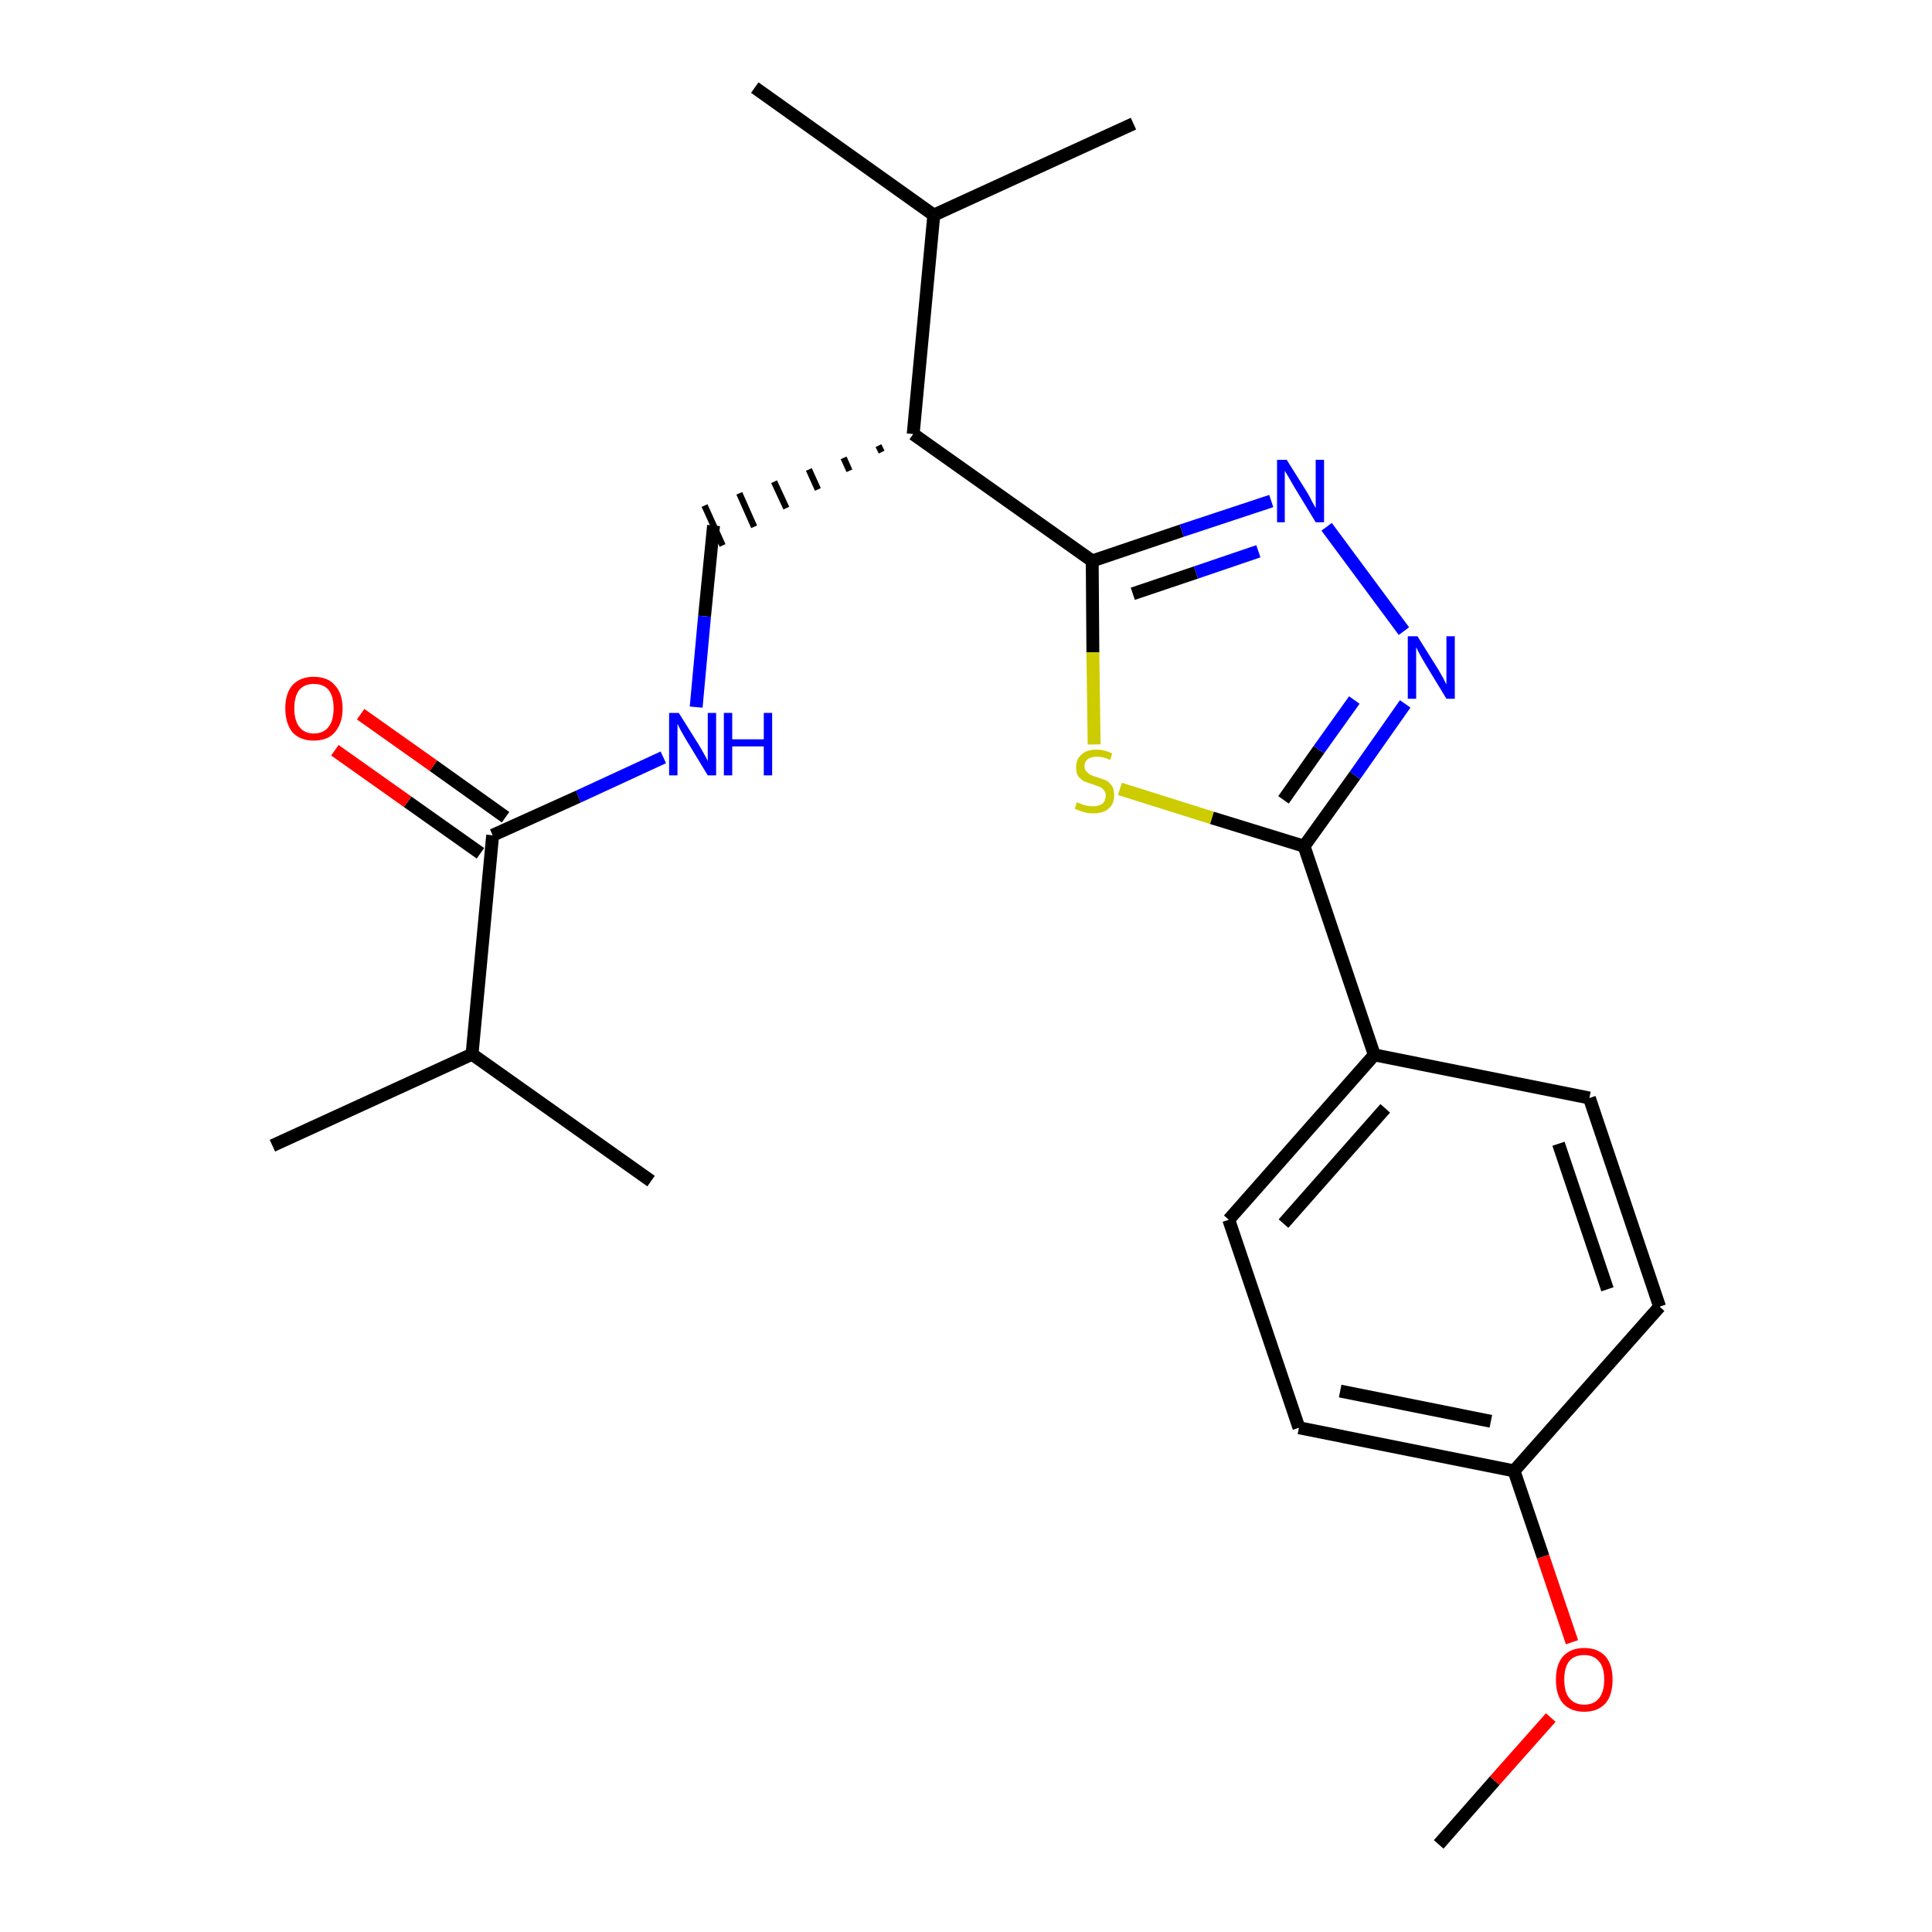 <?xml version='1.0' encoding='iso-8859-1'?>
<svg version='1.1' baseProfile='full'
              xmlns='http://www.w3.org/2000/svg'
                      xmlns:rdkit='http://www.rdkit.org/xml'
                      xmlns:xlink='http://www.w3.org/1999/xlink'
                  xml:space='preserve'
width='300px' height='300px' viewBox='0 0 300 300'>
<!-- END OF HEADER -->
<path class='bond-0 atom-0 atom-1' d='M 223.4,286.4 L 232.1,276.5' style='fill:none;fill-rule:evenodd;stroke:#000000;stroke-width:2.0px;stroke-linecap:butt;stroke-linejoin:miter;stroke-opacity:1' />
<path class='bond-0 atom-0 atom-1' d='M 232.1,276.5 L 240.8,266.7' style='fill:none;fill-rule:evenodd;stroke:#FF0000;stroke-width:2.0px;stroke-linecap:butt;stroke-linejoin:miter;stroke-opacity:1' />
<path class='bond-1 atom-1 atom-2' d='M 244.1,255.0 L 239.6,241.7' style='fill:none;fill-rule:evenodd;stroke:#FF0000;stroke-width:2.0px;stroke-linecap:butt;stroke-linejoin:miter;stroke-opacity:1' />
<path class='bond-1 atom-1 atom-2' d='M 239.6,241.7 L 235.1,228.4' style='fill:none;fill-rule:evenodd;stroke:#000000;stroke-width:2.0px;stroke-linecap:butt;stroke-linejoin:miter;stroke-opacity:1' />
<path class='bond-2 atom-2 atom-3' d='M 235.1,228.4 L 201.7,221.7' style='fill:none;fill-rule:evenodd;stroke:#000000;stroke-width:2.0px;stroke-linecap:butt;stroke-linejoin:miter;stroke-opacity:1' />
<path class='bond-2 atom-2 atom-3' d='M 231.5,220.7 L 208.1,216.0' style='fill:none;fill-rule:evenodd;stroke:#000000;stroke-width:2.0px;stroke-linecap:butt;stroke-linejoin:miter;stroke-opacity:1' />
<path class='bond-23 atom-23 atom-2' d='M 257.7,202.9 L 235.1,228.4' style='fill:none;fill-rule:evenodd;stroke:#000000;stroke-width:2.0px;stroke-linecap:butt;stroke-linejoin:miter;stroke-opacity:1' />
<path class='bond-3 atom-3 atom-4' d='M 201.7,221.7 L 190.8,189.4' style='fill:none;fill-rule:evenodd;stroke:#000000;stroke-width:2.0px;stroke-linecap:butt;stroke-linejoin:miter;stroke-opacity:1' />
<path class='bond-4 atom-4 atom-5' d='M 190.8,189.4 L 213.4,163.8' style='fill:none;fill-rule:evenodd;stroke:#000000;stroke-width:2.0px;stroke-linecap:butt;stroke-linejoin:miter;stroke-opacity:1' />
<path class='bond-4 atom-4 atom-5' d='M 199.3,190.0 L 215.1,172.1' style='fill:none;fill-rule:evenodd;stroke:#000000;stroke-width:2.0px;stroke-linecap:butt;stroke-linejoin:miter;stroke-opacity:1' />
<path class='bond-5 atom-5 atom-6' d='M 213.4,163.8 L 202.5,131.4' style='fill:none;fill-rule:evenodd;stroke:#000000;stroke-width:2.0px;stroke-linecap:butt;stroke-linejoin:miter;stroke-opacity:1' />
<path class='bond-21 atom-5 atom-22' d='M 213.4,163.8 L 246.8,170.5' style='fill:none;fill-rule:evenodd;stroke:#000000;stroke-width:2.0px;stroke-linecap:butt;stroke-linejoin:miter;stroke-opacity:1' />
<path class='bond-6 atom-6 atom-7' d='M 202.5,131.4 L 210.4,120.4' style='fill:none;fill-rule:evenodd;stroke:#000000;stroke-width:2.0px;stroke-linecap:butt;stroke-linejoin:miter;stroke-opacity:1' />
<path class='bond-6 atom-6 atom-7' d='M 210.4,120.4 L 218.2,109.3' style='fill:none;fill-rule:evenodd;stroke:#0000FF;stroke-width:2.0px;stroke-linecap:butt;stroke-linejoin:miter;stroke-opacity:1' />
<path class='bond-6 atom-6 atom-7' d='M 199.3,124.2 L 204.8,116.4' style='fill:none;fill-rule:evenodd;stroke:#000000;stroke-width:2.0px;stroke-linecap:butt;stroke-linejoin:miter;stroke-opacity:1' />
<path class='bond-6 atom-6 atom-7' d='M 204.8,116.4 L 210.3,108.7' style='fill:none;fill-rule:evenodd;stroke:#0000FF;stroke-width:2.0px;stroke-linecap:butt;stroke-linejoin:miter;stroke-opacity:1' />
<path class='bond-24 atom-21 atom-6' d='M 173.9,122.5 L 188.2,127.0' style='fill:none;fill-rule:evenodd;stroke:#CCCC00;stroke-width:2.0px;stroke-linecap:butt;stroke-linejoin:miter;stroke-opacity:1' />
<path class='bond-24 atom-21 atom-6' d='M 188.2,127.0 L 202.5,131.4' style='fill:none;fill-rule:evenodd;stroke:#000000;stroke-width:2.0px;stroke-linecap:butt;stroke-linejoin:miter;stroke-opacity:1' />
<path class='bond-7 atom-7 atom-8' d='M 218.0,98.0 L 206.0,81.8' style='fill:none;fill-rule:evenodd;stroke:#0000FF;stroke-width:2.0px;stroke-linecap:butt;stroke-linejoin:miter;stroke-opacity:1' />
<path class='bond-8 atom-8 atom-9' d='M 197.4,77.8 L 183.5,82.4' style='fill:none;fill-rule:evenodd;stroke:#0000FF;stroke-width:2.0px;stroke-linecap:butt;stroke-linejoin:miter;stroke-opacity:1' />
<path class='bond-8 atom-8 atom-9' d='M 183.5,82.4 L 169.6,87.1' style='fill:none;fill-rule:evenodd;stroke:#000000;stroke-width:2.0px;stroke-linecap:butt;stroke-linejoin:miter;stroke-opacity:1' />
<path class='bond-8 atom-8 atom-9' d='M 195.4,85.6 L 185.7,88.9' style='fill:none;fill-rule:evenodd;stroke:#0000FF;stroke-width:2.0px;stroke-linecap:butt;stroke-linejoin:miter;stroke-opacity:1' />
<path class='bond-8 atom-8 atom-9' d='M 185.7,88.9 L 175.9,92.2' style='fill:none;fill-rule:evenodd;stroke:#000000;stroke-width:2.0px;stroke-linecap:butt;stroke-linejoin:miter;stroke-opacity:1' />
<path class='bond-9 atom-9 atom-10' d='M 169.6,87.1 L 141.8,67.4' style='fill:none;fill-rule:evenodd;stroke:#000000;stroke-width:2.0px;stroke-linecap:butt;stroke-linejoin:miter;stroke-opacity:1' />
<path class='bond-20 atom-9 atom-21' d='M 169.6,87.1 L 169.7,101.3' style='fill:none;fill-rule:evenodd;stroke:#000000;stroke-width:2.0px;stroke-linecap:butt;stroke-linejoin:miter;stroke-opacity:1' />
<path class='bond-20 atom-9 atom-21' d='M 169.7,101.3 L 169.9,115.6' style='fill:none;fill-rule:evenodd;stroke:#CCCC00;stroke-width:2.0px;stroke-linecap:butt;stroke-linejoin:miter;stroke-opacity:1' />
<path class='bond-10 atom-10 atom-11' d='M 136.4,69.2 L 136.9,70.2' style='fill:none;fill-rule:evenodd;stroke:#000000;stroke-width:1.0px;stroke-linecap:butt;stroke-linejoin:miter;stroke-opacity:1' />
<path class='bond-10 atom-10 atom-11' d='M 131.0,71.1 L 131.9,73.1' style='fill:none;fill-rule:evenodd;stroke:#000000;stroke-width:1.0px;stroke-linecap:butt;stroke-linejoin:miter;stroke-opacity:1' />
<path class='bond-10 atom-10 atom-11' d='M 125.6,72.9 L 127.0,76.0' style='fill:none;fill-rule:evenodd;stroke:#000000;stroke-width:1.0px;stroke-linecap:butt;stroke-linejoin:miter;stroke-opacity:1' />
<path class='bond-10 atom-10 atom-11' d='M 120.2,74.8 L 122.1,78.9' style='fill:none;fill-rule:evenodd;stroke:#000000;stroke-width:1.0px;stroke-linecap:butt;stroke-linejoin:miter;stroke-opacity:1' />
<path class='bond-10 atom-10 atom-11' d='M 114.8,76.6 L 117.1,81.8' style='fill:none;fill-rule:evenodd;stroke:#000000;stroke-width:1.0px;stroke-linecap:butt;stroke-linejoin:miter;stroke-opacity:1' />
<path class='bond-10 atom-10 atom-11' d='M 109.4,78.5 L 112.2,84.7' style='fill:none;fill-rule:evenodd;stroke:#000000;stroke-width:1.0px;stroke-linecap:butt;stroke-linejoin:miter;stroke-opacity:1' />
<path class='bond-17 atom-10 atom-18' d='M 141.8,67.4 L 145.0,33.4' style='fill:none;fill-rule:evenodd;stroke:#000000;stroke-width:2.0px;stroke-linecap:butt;stroke-linejoin:miter;stroke-opacity:1' />
<path class='bond-11 atom-11 atom-12' d='M 110.8,81.6 L 109.4,95.7' style='fill:none;fill-rule:evenodd;stroke:#000000;stroke-width:2.0px;stroke-linecap:butt;stroke-linejoin:miter;stroke-opacity:1' />
<path class='bond-11 atom-11 atom-12' d='M 109.4,95.7 L 108.1,109.8' style='fill:none;fill-rule:evenodd;stroke:#0000FF;stroke-width:2.0px;stroke-linecap:butt;stroke-linejoin:miter;stroke-opacity:1' />
<path class='bond-12 atom-12 atom-13' d='M 103.0,117.6 L 89.8,123.7' style='fill:none;fill-rule:evenodd;stroke:#0000FF;stroke-width:2.0px;stroke-linecap:butt;stroke-linejoin:miter;stroke-opacity:1' />
<path class='bond-12 atom-12 atom-13' d='M 89.8,123.7 L 76.5,129.7' style='fill:none;fill-rule:evenodd;stroke:#000000;stroke-width:2.0px;stroke-linecap:butt;stroke-linejoin:miter;stroke-opacity:1' />
<path class='bond-13 atom-13 atom-14' d='M 78.5,126.9 L 67.3,118.9' style='fill:none;fill-rule:evenodd;stroke:#000000;stroke-width:2.0px;stroke-linecap:butt;stroke-linejoin:miter;stroke-opacity:1' />
<path class='bond-13 atom-13 atom-14' d='M 67.3,118.9 L 56.0,110.9' style='fill:none;fill-rule:evenodd;stroke:#FF0000;stroke-width:2.0px;stroke-linecap:butt;stroke-linejoin:miter;stroke-opacity:1' />
<path class='bond-13 atom-13 atom-14' d='M 74.6,132.5 L 63.3,124.5' style='fill:none;fill-rule:evenodd;stroke:#000000;stroke-width:2.0px;stroke-linecap:butt;stroke-linejoin:miter;stroke-opacity:1' />
<path class='bond-13 atom-13 atom-14' d='M 63.3,124.5 L 52.0,116.5' style='fill:none;fill-rule:evenodd;stroke:#FF0000;stroke-width:2.0px;stroke-linecap:butt;stroke-linejoin:miter;stroke-opacity:1' />
<path class='bond-14 atom-13 atom-15' d='M 76.5,129.7 L 73.3,163.7' style='fill:none;fill-rule:evenodd;stroke:#000000;stroke-width:2.0px;stroke-linecap:butt;stroke-linejoin:miter;stroke-opacity:1' />
<path class='bond-15 atom-15 atom-16' d='M 73.3,163.7 L 42.3,177.9' style='fill:none;fill-rule:evenodd;stroke:#000000;stroke-width:2.0px;stroke-linecap:butt;stroke-linejoin:miter;stroke-opacity:1' />
<path class='bond-16 atom-15 atom-17' d='M 73.3,163.7 L 101.1,183.4' style='fill:none;fill-rule:evenodd;stroke:#000000;stroke-width:2.0px;stroke-linecap:butt;stroke-linejoin:miter;stroke-opacity:1' />
<path class='bond-18 atom-18 atom-19' d='M 145.0,33.4 L 117.2,13.6' style='fill:none;fill-rule:evenodd;stroke:#000000;stroke-width:2.0px;stroke-linecap:butt;stroke-linejoin:miter;stroke-opacity:1' />
<path class='bond-19 atom-18 atom-20' d='M 145.0,33.4 L 176.0,19.2' style='fill:none;fill-rule:evenodd;stroke:#000000;stroke-width:2.0px;stroke-linecap:butt;stroke-linejoin:miter;stroke-opacity:1' />
<path class='bond-22 atom-22 atom-23' d='M 246.8,170.5 L 257.7,202.9' style='fill:none;fill-rule:evenodd;stroke:#000000;stroke-width:2.0px;stroke-linecap:butt;stroke-linejoin:miter;stroke-opacity:1' />
<path class='bond-22 atom-22 atom-23' d='M 242.0,177.6 L 249.6,200.2' style='fill:none;fill-rule:evenodd;stroke:#000000;stroke-width:2.0px;stroke-linecap:butt;stroke-linejoin:miter;stroke-opacity:1' />
<path  class='atom-1' d='M 241.6 260.8
Q 241.6 258.5, 242.7 257.2
Q 243.9 255.9, 246.0 255.9
Q 248.1 255.9, 249.3 257.2
Q 250.4 258.5, 250.4 260.8
Q 250.4 263.2, 249.3 264.5
Q 248.1 265.8, 246.0 265.8
Q 243.9 265.8, 242.7 264.5
Q 241.6 263.2, 241.6 260.8
M 246.0 264.7
Q 247.5 264.7, 248.3 263.7
Q 249.1 262.7, 249.1 260.8
Q 249.1 258.9, 248.3 258.0
Q 247.5 257.0, 246.0 257.0
Q 244.5 257.0, 243.7 257.9
Q 242.9 258.9, 242.9 260.8
Q 242.9 262.8, 243.7 263.7
Q 244.5 264.7, 246.0 264.7
' fill='#FF0000'/>
<path  class='atom-7' d='M 220.1 98.8
L 223.3 103.9
Q 223.6 104.4, 224.1 105.3
Q 224.6 106.3, 224.6 106.3
L 224.6 98.8
L 225.9 98.8
L 225.9 108.5
L 224.6 108.5
L 221.2 102.9
Q 220.8 102.2, 220.4 101.5
Q 220.0 100.7, 219.9 100.5
L 219.9 108.5
L 218.6 108.5
L 218.6 98.8
L 220.1 98.8
' fill='#0000FF'/>
<path  class='atom-8' d='M 199.8 71.4
L 203.0 76.5
Q 203.3 77.0, 203.8 78.0
Q 204.3 78.9, 204.3 78.9
L 204.3 71.4
L 205.6 71.4
L 205.6 81.1
L 204.3 81.1
L 200.9 75.5
Q 200.5 74.8, 200.1 74.1
Q 199.6 73.3, 199.5 73.1
L 199.5 81.1
L 198.3 81.1
L 198.3 71.4
L 199.8 71.4
' fill='#0000FF'/>
<path  class='atom-12' d='M 105.4 110.7
L 108.6 115.8
Q 108.9 116.3, 109.4 117.2
Q 109.9 118.1, 109.9 118.2
L 109.9 110.7
L 111.2 110.7
L 111.2 120.4
L 109.9 120.4
L 106.5 114.8
Q 106.1 114.1, 105.7 113.4
Q 105.3 112.6, 105.2 112.4
L 105.2 120.4
L 103.9 120.4
L 103.9 110.7
L 105.4 110.7
' fill='#0000FF'/>
<path  class='atom-12' d='M 112.4 110.7
L 113.7 110.7
L 113.7 114.8
L 118.6 114.8
L 118.6 110.7
L 119.9 110.7
L 119.9 120.4
L 118.6 120.4
L 118.6 115.9
L 113.7 115.9
L 113.7 120.4
L 112.4 120.4
L 112.4 110.7
' fill='#0000FF'/>
<path  class='atom-14' d='M 44.3 110.0
Q 44.3 107.7, 45.4 106.4
Q 46.6 105.1, 48.7 105.1
Q 50.9 105.1, 52.0 106.4
Q 53.2 107.7, 53.2 110.0
Q 53.2 112.3, 52.0 113.7
Q 50.9 115.0, 48.7 115.0
Q 46.6 115.0, 45.4 113.7
Q 44.3 112.3, 44.3 110.0
M 48.7 113.9
Q 50.2 113.9, 51.0 112.9
Q 51.8 111.9, 51.8 110.0
Q 51.8 108.1, 51.0 107.1
Q 50.2 106.2, 48.7 106.2
Q 47.3 106.2, 46.5 107.1
Q 45.7 108.1, 45.7 110.0
Q 45.7 111.9, 46.5 112.9
Q 47.3 113.9, 48.7 113.9
' fill='#FF0000'/>
<path  class='atom-21' d='M 167.2 124.6
Q 167.3 124.6, 167.8 124.8
Q 168.2 125.0, 168.7 125.1
Q 169.2 125.2, 169.7 125.2
Q 170.6 125.2, 171.2 124.8
Q 171.7 124.3, 171.7 123.5
Q 171.7 123.0, 171.4 122.7
Q 171.2 122.4, 170.8 122.2
Q 170.3 122.0, 169.7 121.8
Q 168.8 121.5, 168.3 121.3
Q 167.8 121.0, 167.4 120.5
Q 167.1 120.0, 167.1 119.1
Q 167.1 117.9, 167.9 117.2
Q 168.7 116.4, 170.3 116.4
Q 171.5 116.4, 172.7 117.0
L 172.4 118.0
Q 171.3 117.5, 170.4 117.5
Q 169.4 117.5, 168.9 117.9
Q 168.4 118.3, 168.4 119.0
Q 168.4 119.5, 168.7 119.8
Q 169.0 120.1, 169.3 120.3
Q 169.7 120.5, 170.4 120.7
Q 171.3 121.0, 171.8 121.2
Q 172.3 121.5, 172.7 122.1
Q 173.0 122.6, 173.0 123.5
Q 173.0 124.9, 172.1 125.6
Q 171.3 126.3, 169.8 126.3
Q 168.9 126.3, 168.3 126.1
Q 167.6 125.9, 166.9 125.6
L 167.2 124.6
' fill='#CCCC00'/>
</svg>
